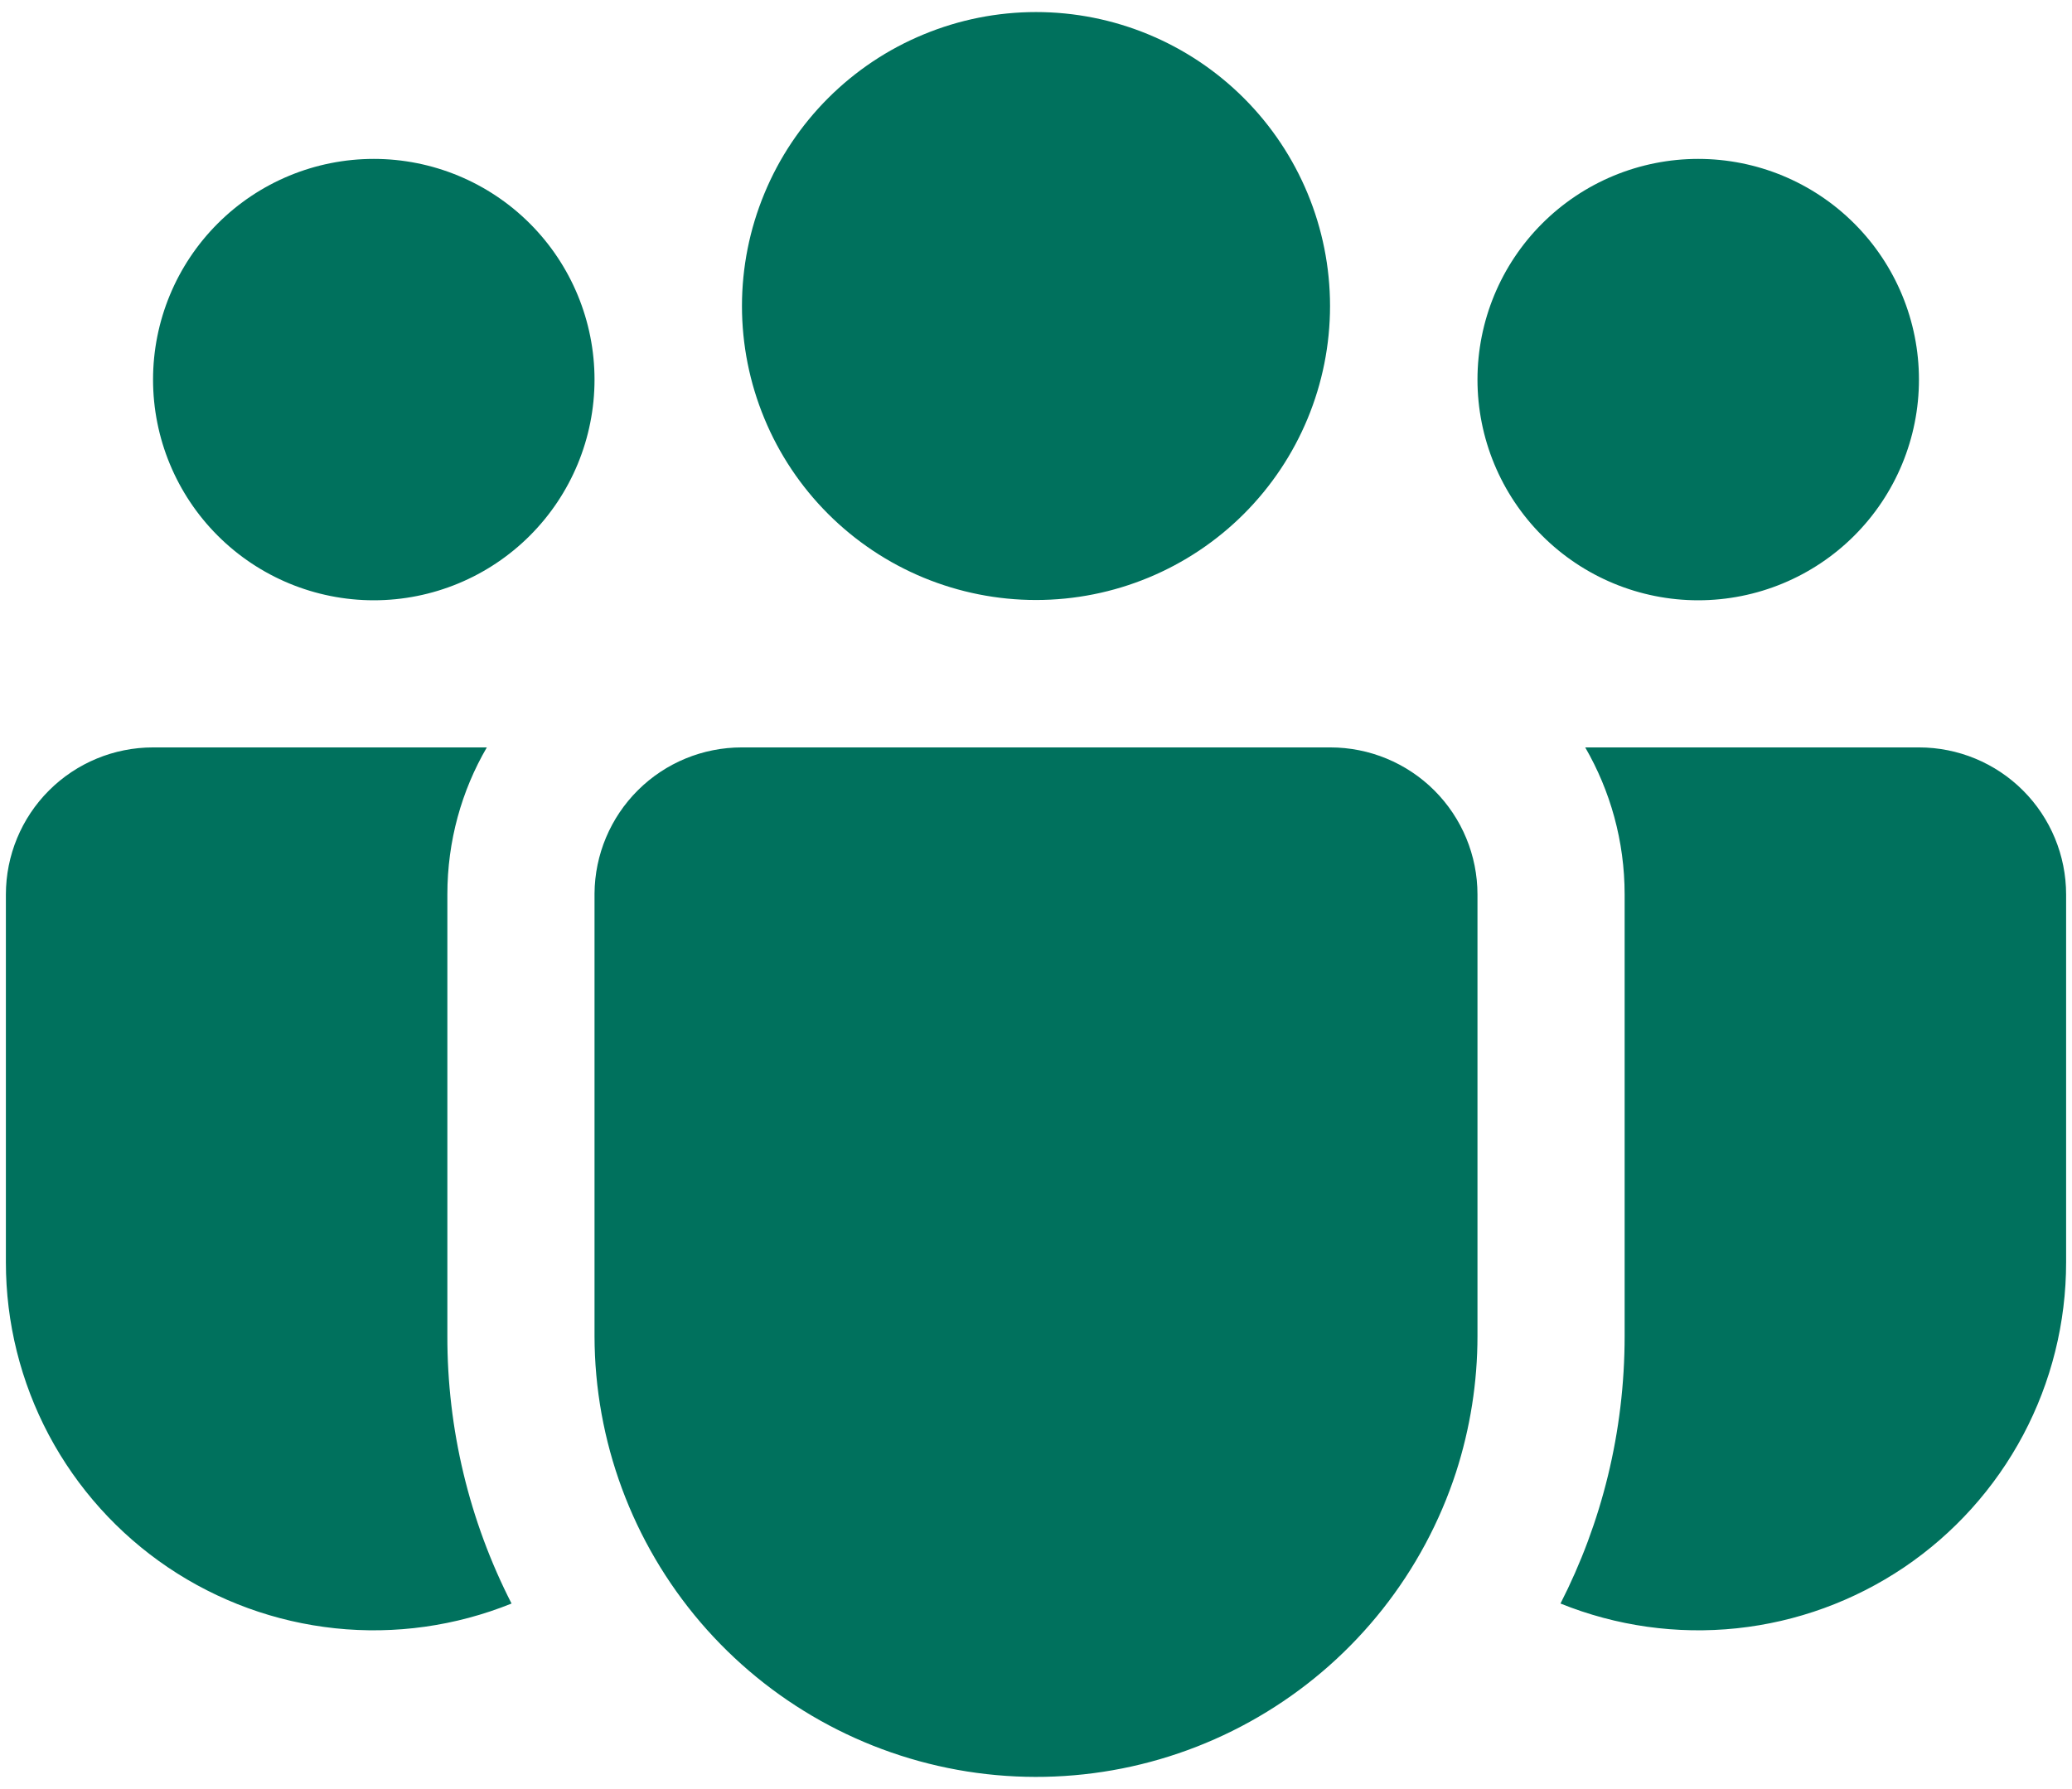 <svg width="44" height="38" viewBox="0 0 44 38" fill="none" xmlns="http://www.w3.org/2000/svg">
<path d="M22 0.256C21.18 0.256 20.368 0.418 19.611 0.732C18.853 1.045 18.165 1.505 17.585 2.085C17.005 2.665 16.545 3.353 16.232 4.111C15.918 4.868 15.756 5.68 15.756 6.5C15.756 7.32 15.918 8.132 16.232 8.889C16.545 9.647 17.005 10.335 17.585 10.915C18.165 11.495 18.853 11.955 19.611 12.269C20.368 12.582 21.18 12.744 22 12.744C23.656 12.744 25.244 12.086 26.415 10.915C27.586 9.744 28.244 8.156 28.244 6.5C28.244 4.844 27.586 3.256 26.415 2.085C25.244 0.914 23.656 0.256 22 0.256ZM36.062 3.375C34.819 3.375 33.627 3.869 32.748 4.748C31.869 5.627 31.375 6.819 31.375 8.063C31.375 9.306 31.869 10.498 32.748 11.377C33.627 12.256 34.819 12.75 36.062 12.75C37.306 12.75 38.498 12.256 39.377 11.377C40.256 10.498 40.75 9.306 40.75 8.063C40.75 6.819 40.256 5.627 39.377 4.748C38.498 3.869 37.306 3.375 36.062 3.375ZM7.938 3.375C6.694 3.375 5.502 3.869 4.623 4.748C3.744 5.627 3.25 6.819 3.25 8.063C3.25 9.306 3.744 10.498 4.623 11.377C5.502 12.256 6.694 12.75 7.938 12.75C9.181 12.75 10.373 12.256 11.252 11.377C12.131 10.498 12.625 9.306 12.625 8.063C12.625 6.819 12.131 5.627 11.252 4.748C10.373 3.869 9.181 3.375 7.938 3.375ZM12.625 18.978C12.631 18.153 12.963 17.364 13.548 16.783C14.133 16.201 14.925 15.875 15.75 15.875H28.25C29.079 15.875 29.874 16.204 30.46 16.79C31.046 17.376 31.375 18.171 31.375 19V28.375C31.375 29.359 31.221 30.336 30.919 31.272C30.227 33.393 28.801 35.198 26.898 36.362C24.996 37.527 22.74 37.975 20.536 37.626C18.333 37.277 16.326 36.154 14.876 34.459C13.426 32.763 12.628 30.606 12.625 28.375V19V18.978ZM9.5 19C9.5 17.86 9.803 16.794 10.338 15.875H3.25C2.421 15.875 1.626 16.204 1.04 16.79C0.454 17.376 0.125 18.171 0.125 19V26.813C0.125 28.092 0.438 29.351 1.038 30.481C1.639 31.61 2.507 32.575 3.567 33.291C4.627 34.006 5.847 34.451 7.119 34.585C8.391 34.719 9.676 34.538 10.863 34.059C9.963 32.299 9.496 30.349 9.5 28.372V19ZM34.5 19V28.375C34.5 30.422 34.009 32.353 33.138 34.059C34.324 34.538 35.609 34.719 36.881 34.585C38.153 34.451 39.373 34.006 40.433 33.291C41.493 32.575 42.361 31.61 42.962 30.481C43.562 29.351 43.875 28.092 43.875 26.813V19C43.875 18.171 43.546 17.376 42.96 16.79C42.374 16.204 41.579 15.875 40.75 15.875H33.663C34.194 16.794 34.5 17.86 34.5 19Z" fill="#00715D"/>
</svg>
